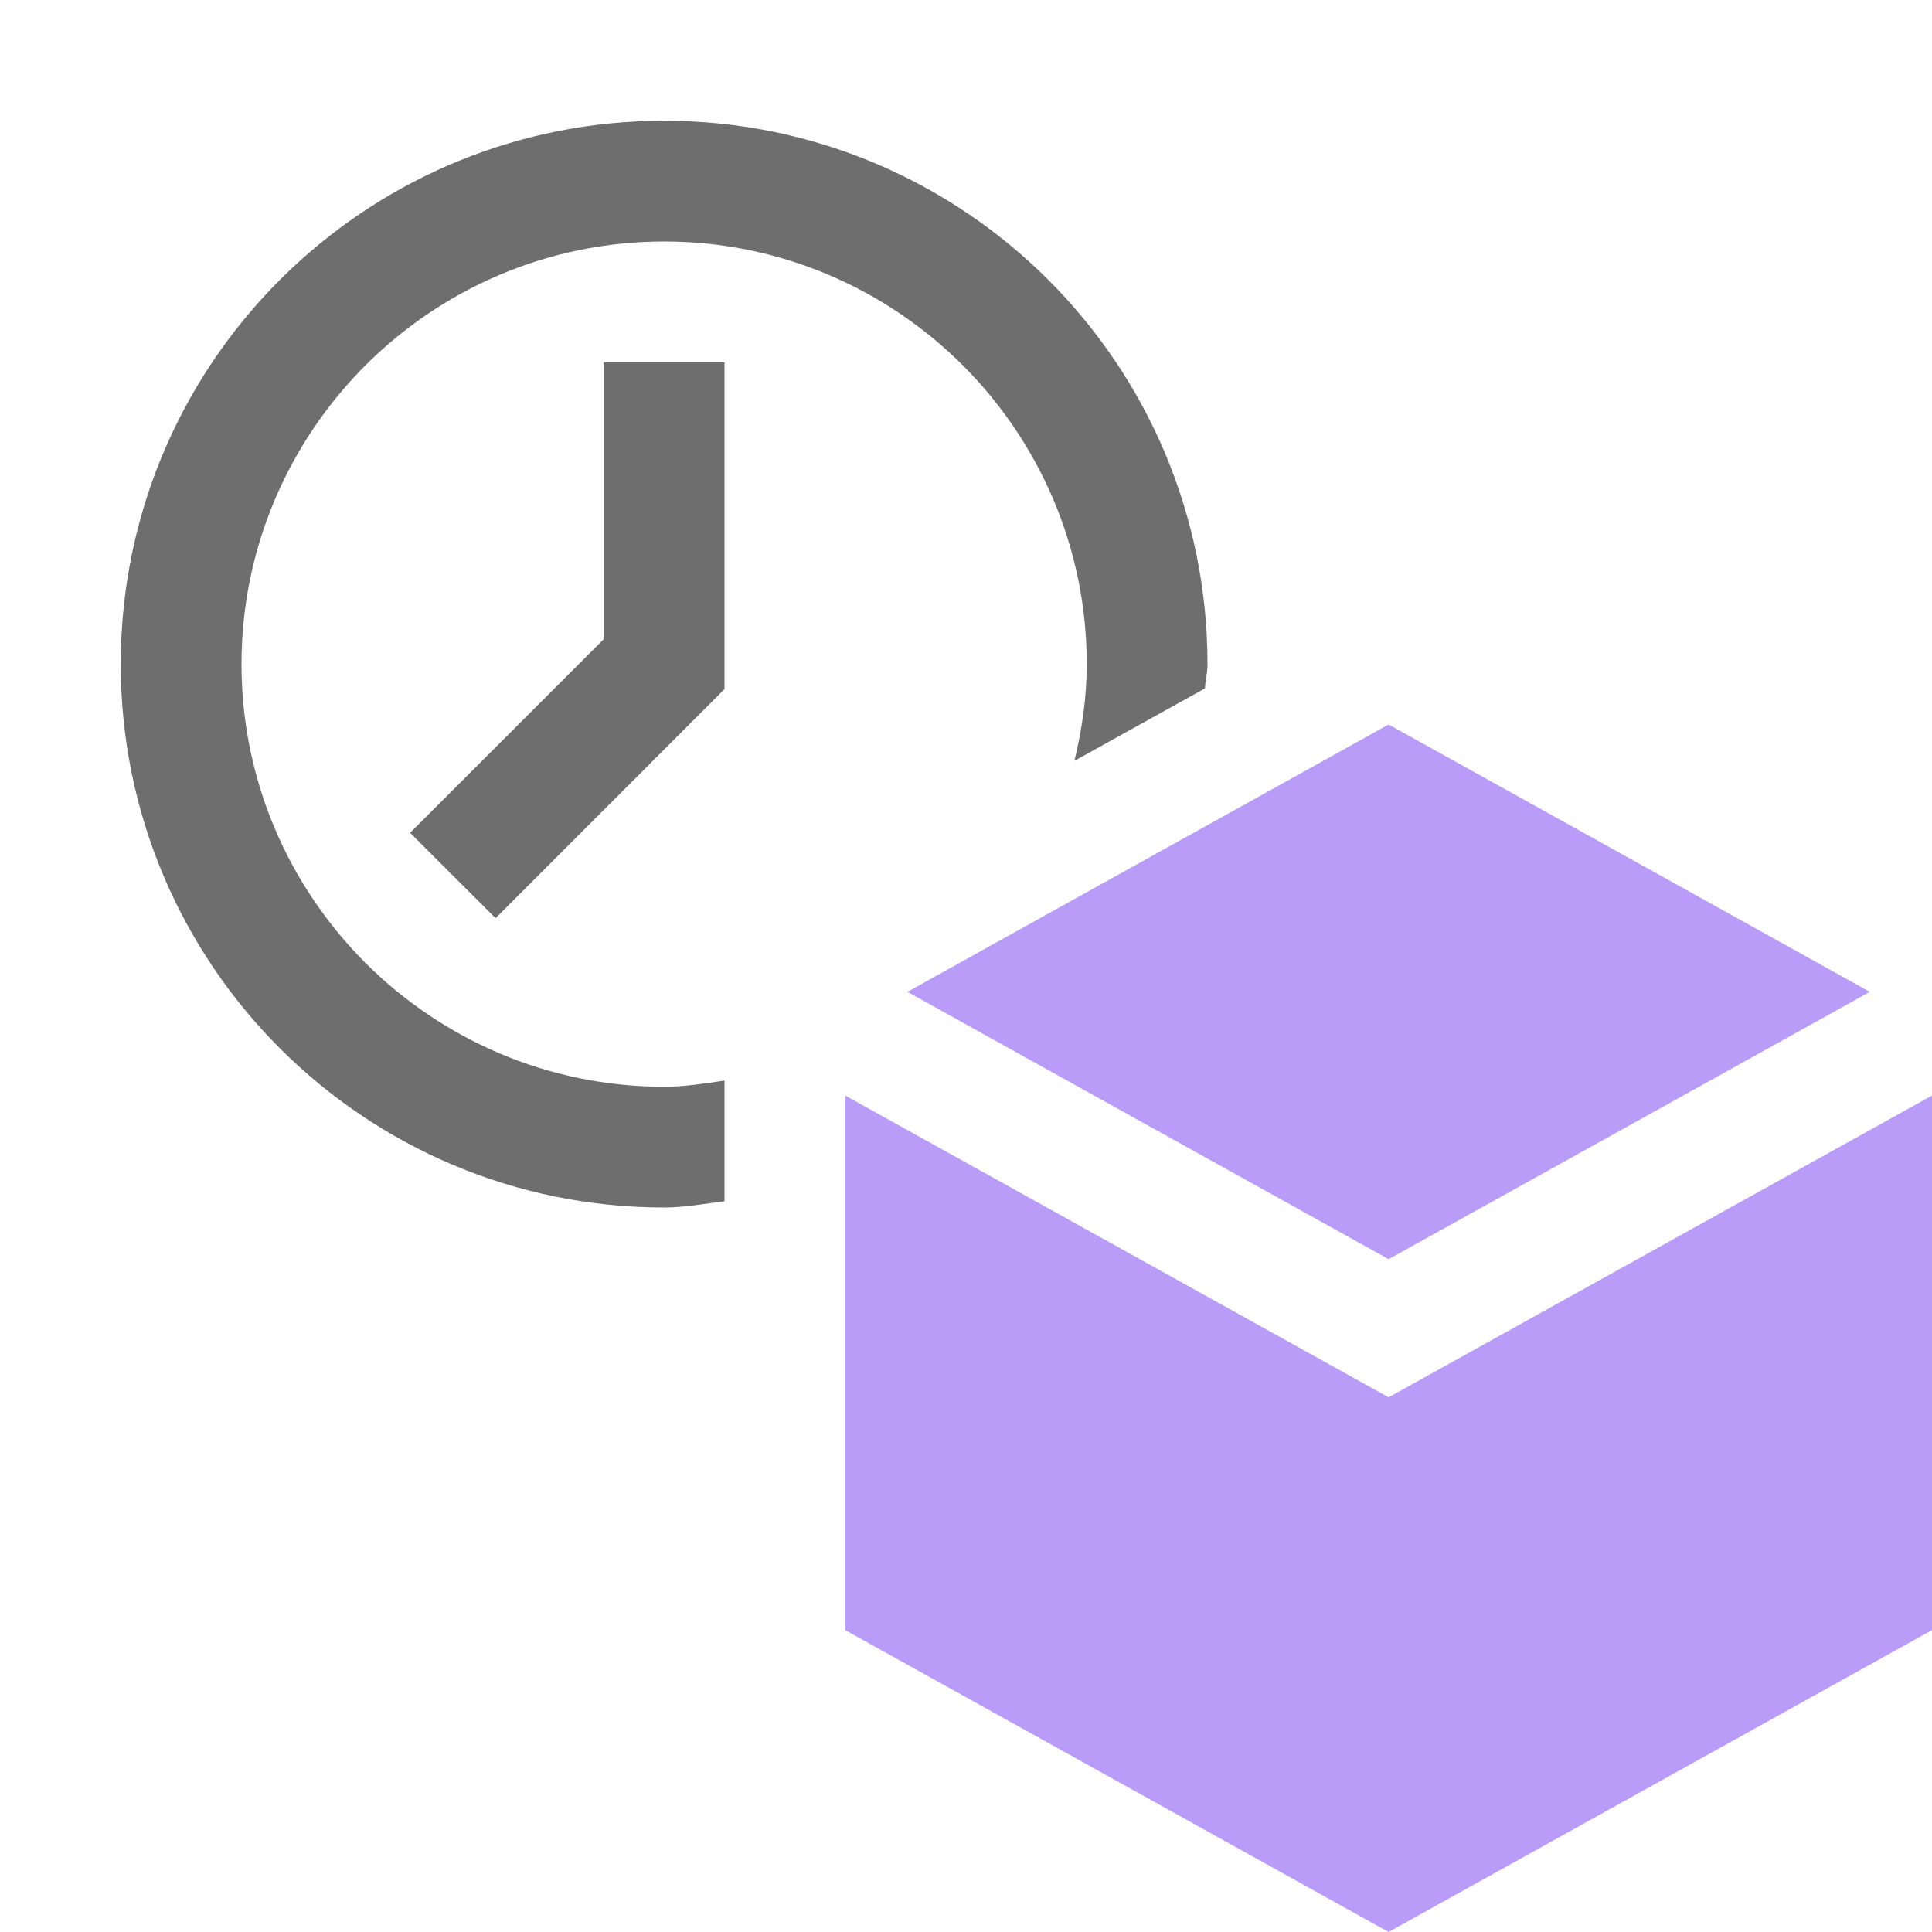 <svg ti:v='1' width='16' height='16' viewBox='0,0,16,16' xmlns='http://www.w3.org/2000/svg' xmlns:ti='urn:schemas-jetbrains-com:tisvg'><g><path d='M0,16L16,16L16,0L0,0Z' fill='#FFFFFF' opacity='0'/><path d='M5,5.293L3.396,6.897L4.104,7.604L6,5.707L6,3L5,3L5,5.293ZM5,5.293M6,9.949C5.834,9.968,5.671,10,5.5,10C4.258,10,3.133,9.496,2.318,8.682C1.504,7.868,1,6.743,1,5.5C1,4.212,1.541,3.051,2.407,2.231C3.214,1.468,4.303,1,5.5,1C6.742,1,7.867,1.504,8.682,2.318C9.496,3.132,10,4.257,10,5.5C10,5.569,9.982,5.633,9.979,5.701L8.898,6.301C8.96,6.043,9,5.777,9,5.5C9,4.535,8.607,3.66,7.974,3.026C7.34,2.393,6.465,2,5.5,2C4.535,2,3.66,2.393,3.026,3.026C2.393,3.66,2,4.535,2,5.5C2,6.465,2.393,7.34,3.026,7.974C3.66,8.607,4.535,9,5.5,9C5.671,9,5.835,8.973,6,8.949L6,9.949ZM6,9.949' fill='#6E6E6E'/><path d='M7.515,8.214L11.5,10.428L15.485,8.214L11.5,6Z' fill='#B99BF8'/><path d='M11.5,11.572L7,9.073L7,13.5L11.5,16L16,13.5L16,9.073Z' fill='#B99BF8'/></g></svg>